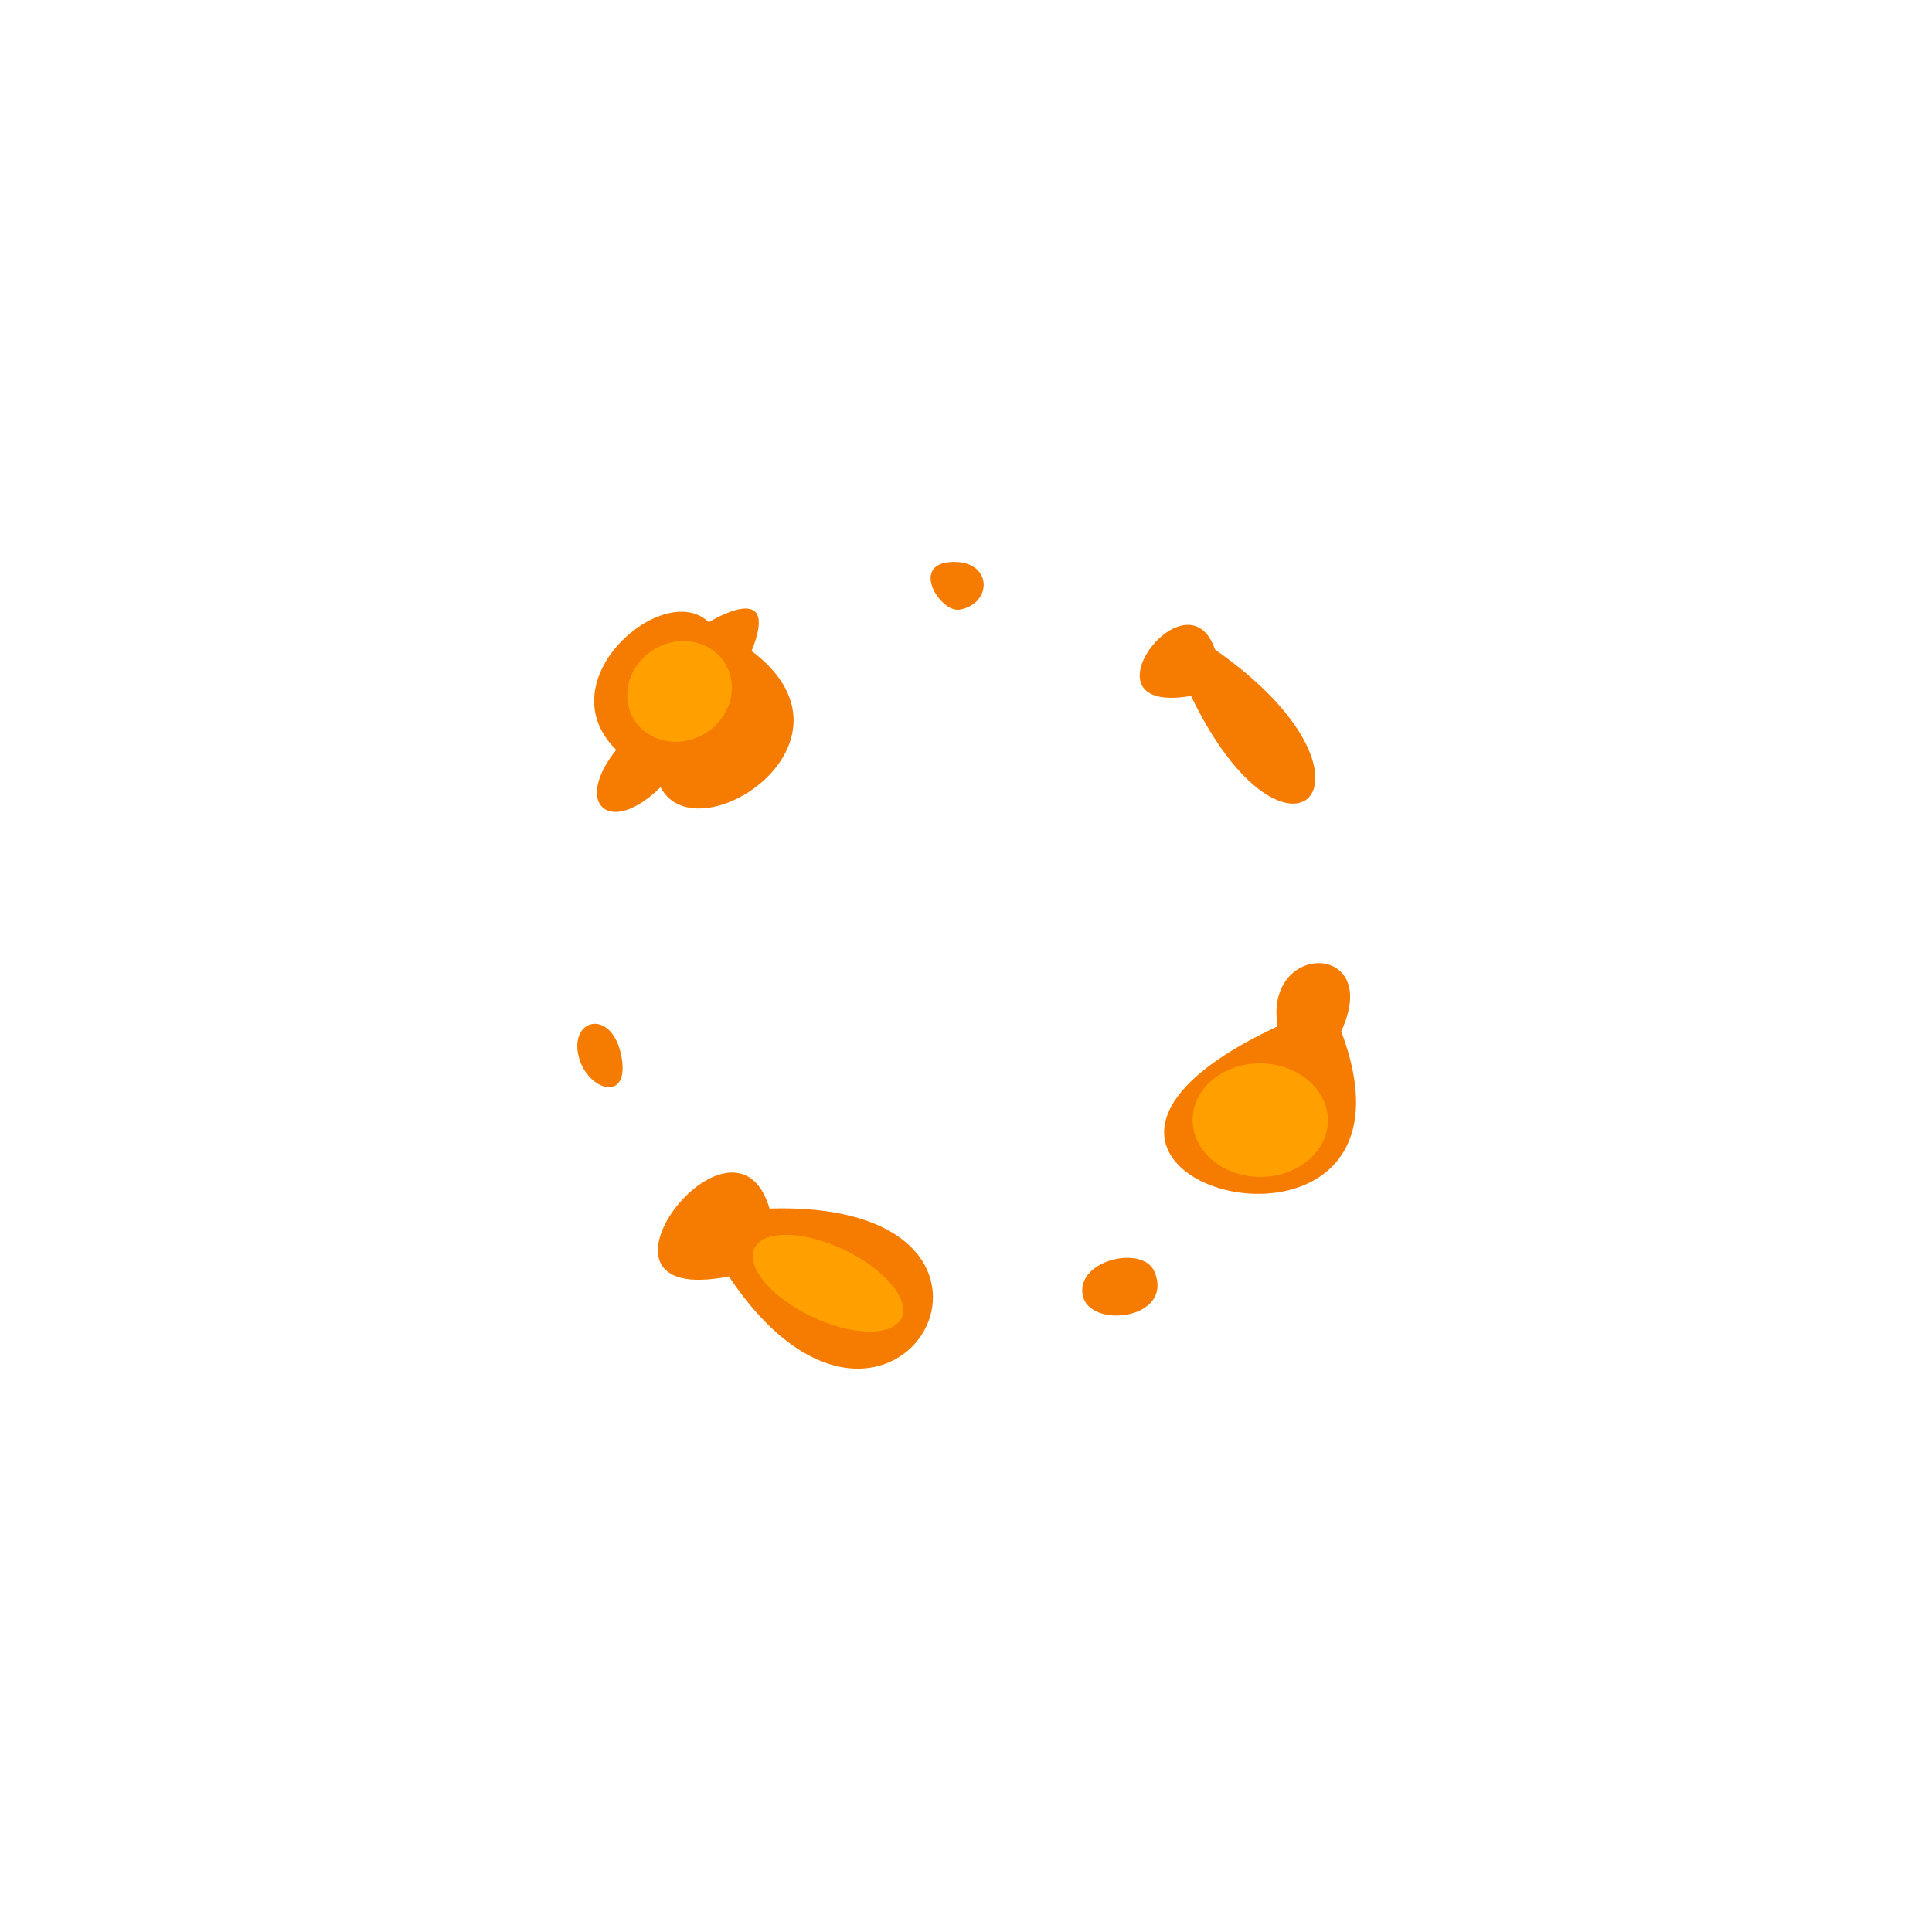 <svg width="753" height="753" viewBox="0 0 753 753" fill="none" xmlns="http://www.w3.org/2000/svg">
<g clip-path="url(#clip0_198_1402)">
<path d="M522.73 401.969C539.06 366.969 492.41 366.739 497.96 400.019C370.34 459.389 563.62 510.149 522.73 401.969Z" fill="#F57C00"/>
<path d="M449.951 495.639C445.531 485.099 419.571 490.999 421.951 504.639C424.331 518.279 457.801 514.329 449.951 495.639Z" fill="#F57C00"/>
<path d="M464.189 271.241C419.189 279.081 462.72 221.371 473.56 253.181C546.65 304.051 501.729 349.151 464.189 271.241Z" fill="#F57C00"/>
<path d="M374.039 237.6C366.569 238.92 354.559 219.87 370.769 219.03C386.979 218.19 387.039 235.33 374.039 237.6Z" fill="#F57C00"/>
<path d="M292.94 253.71C340.2 289.24 271.46 333.85 257.45 306.8C237.7 326.33 223.15 313.5 240.17 292.26C212.53 265.12 258.91 225.56 276.25 242.5C276.25 242.5 304.6 224.9 292.94 253.71Z" fill="#F57C00"/>
<path d="M242.27 412.091C239.01 393.511 222.77 396.371 225.27 410.521C227.77 424.671 245.54 430.661 242.27 412.091Z" fill="#F57C00"/>
<path d="M299.93 471.03C417.68 467.53 347.93 593.03 284.07 497.49C219.59 510.29 286.16 424.31 299.93 471.03Z" fill="#F57C00"/>
<path d="M274.814 285.858C284.647 279.875 288.159 267.697 282.658 258.657C277.157 249.617 264.727 247.139 254.895 253.122C245.063 259.105 241.551 271.283 247.051 280.323C252.552 289.363 264.982 291.841 274.814 285.858Z" fill="#FFA000"/>
<path d="M351.35 513.726C354.776 506.5 344.726 494.56 328.902 487.056C313.078 479.553 297.472 479.327 294.046 486.553C290.619 493.779 300.67 505.72 316.494 513.223C332.318 520.727 347.923 520.952 351.35 513.726Z" fill="#FFA000"/>
<path d="M517.525 436.89C517.668 424.669 505.988 414.624 491.436 414.453C476.884 414.283 464.972 424.053 464.829 436.274C464.686 448.495 476.367 458.54 490.919 458.71C505.47 458.881 517.383 449.111 517.525 436.89Z" fill="#FFA000"/>
</g>
<defs>
<clipPath id="clip0_198_1402">
<rect width="303.53" height="314.47" fill="white" transform="translate(225 219)"/>
</clipPath>
</defs>
</svg>
